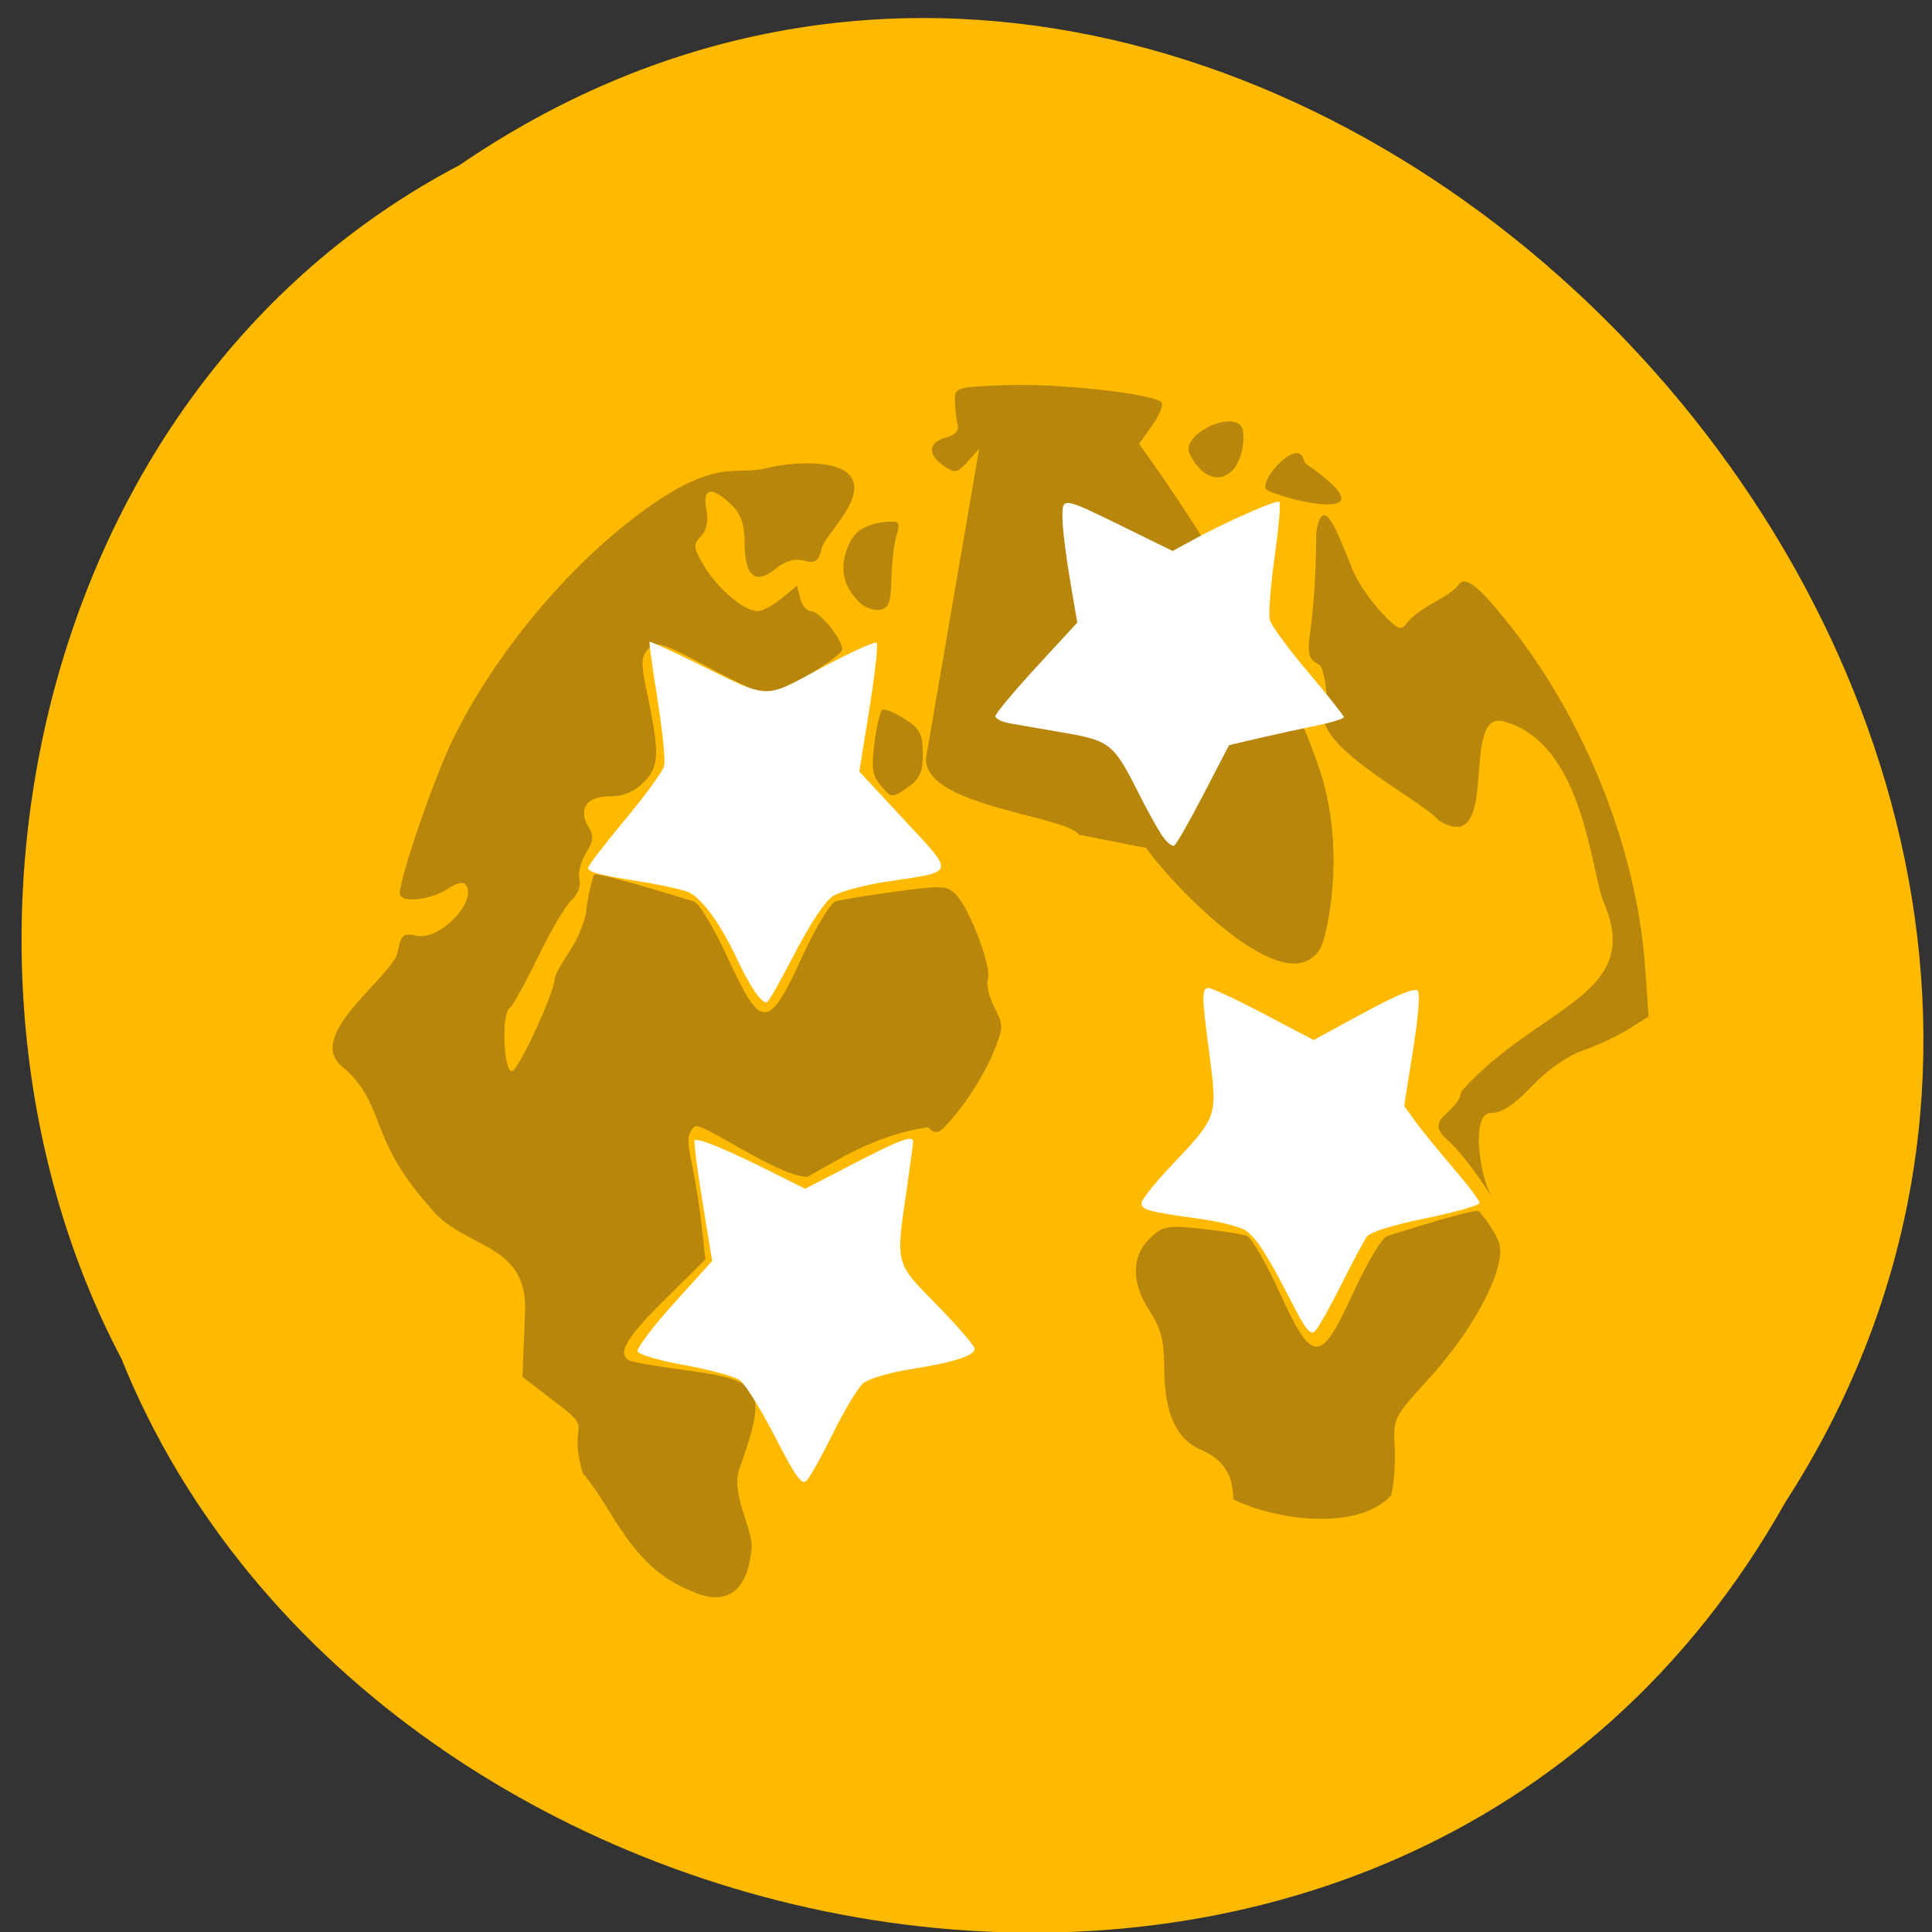 <svg xmlns="http://www.w3.org/2000/svg" viewBox="0 0 256 256"><rect x="0" y="0" width="256" height="256" fill="#333333" stroke="none"/><g color="#000"><path d="m -1036.21 1968.79 c 102.23 72.72 251.73 -71.53 188.89 -178.76 -45.994 -91.69 -185.01 -65.25 -224.33 19.19 -30.774 52.1 -20.627 129.19 35.437 159.57 z" transform="matrix(0.988 0 0.061 -0.991 964.52 1972.98)" fill="#ffba00"/></g><g transform="matrix(0.813 0 0 0.87 36.37 20.568)"><path d="m 156.27 204.71 c -0.03 -3.779 -1.641 -6.072 -5.312 -7.562 -4.061 -1.648 -5.949 -5.66 -5.949 -12.641 0 -3.921 -0.535 -5.846 -2.342 -8.429 -3.03 -4.331 -3.042 -8.338 -0.033 -11.08 2.102 -1.918 2.858 -2.052 8.419 -1.499 3.36 0.334 6.716 0.834 7.457 1.11 0.741 0.276 3.135 4.155 5.319 8.619 5.382 11 6.625 10.996 12.02 -0.037 2.194 -4.485 4.688 -8.353 5.542 -8.597 2.998 -0.855 14.158 -4.195 14.88 -3.761 0.402 0.241 3.091 3.578 3.418 5.168 0.818 3.971 -4.406 13.1 -11.776 20.584 -5.411 5.493 -5.599 5.846 -5.338 10.01 0.149 2.373 -0.104 5.747 -0.561 7.498 -5.308 5.469 -18.655 3.883 -25.746 0.623 z m -88.47 13.905 c -9.891 -3.654 -12.712 -12.758 -17.552 -17.871 -2.668 -8.454 2.445 -6.03 -4.837 -11.1 l -4.992 -3.582 l 0.421 -9.927 c 0.458 -10.786 -10.295 -9.447 -15.651 -16.07 -10.1 -10.564 -6.961 -15.584 -14.176 -21.281 -6.192 -4.77 8.309 -13.716 9.08 -17.481 0.53 -2.573 0.889 -2.855 3.091 -2.427 3.907 0.759 10.222 -5.591 7.851 -7.894 -0.345 -0.335 -1.504 -0.054 -2.576 0.625 -2.971 1.883 -8.04 2.384 -8.04 0.795 0 -2.35 5.507 -17.323 8.515 -23.15 6.413 -12.429 17.695 -25.412 29.423 -33.862 13.469 -9.704 16.756 -6.53 21.615 -7.685 4.579 -1.088 11.392 -1.25 13.612 0.868 3.44 3.282 -3.832 9.121 -4.38 11.24 -0.538 2.083 -1.01 2.396 -2.913 1.933 -1.53 -0.373 -3.062 0.051 -4.697 1.3 -3.227 2.465 -4.971 1.053 -4.971 -4.02 0 -2.821 -0.569 -4.343 -2.168 -5.803 -3.139 -2.864 -4.747 -2.581 -4.068 0.716 0.372 1.806 0.078 3.158 -0.892 4.1 -1.305 1.268 -1.25 1.716 0.565 4.568 2.186 3.435 6.508 6.834 8.69 6.834 0.753 0 2.505 -0.868 3.894 -1.93 l 2.526 -1.93 l 0.52 1.93 c 0.286 1.062 1.072 1.93 1.747 1.93 1.383 0 5.117 4.253 5.1 5.809 -0.012 1.101 -10.344 6.929 -12.284 6.929 -0.653 0 -4.944 -1.885 -9.537 -4.189 -7.451 -3.738 -8.503 -4.04 -9.766 -2.814 -1.167 1.134 -1.242 2.15 -0.427 5.781 2.283 10.166 2.253 12.02 -0.235 14.44 -1.599 1.553 -3.351 2.248 -5.665 2.248 -3.792 0 -5.199 1.922 -3.425 4.68 0.875 1.361 0.787 2.172 -0.429 3.975 -0.841 1.246 -1.321 3.036 -1.067 3.978 0.267 0.991 -0.269 2.319 -1.27 3.152 -0.952 0.792 -3.418 4.698 -5.479 8.68 -2.062 3.982 -4.132 7.471 -4.602 7.753 -1.384 0.831 -1.059 9.633 0.356 9.633 1.025 0 7 -12.138 7 -14.218 0 -0.383 1.102 -2.241 2.448 -4.128 1.347 -1.887 2.55 -4.681 2.673 -6.209 0.124 -1.528 1.03 -5.124 1.283 -5.37 0.46 -0.447 13.293 3.24 16.224 4.076 0.854 0.243 3.347 4.112 5.542 8.597 5.402 11.04 6.639 11.04 12.04 0 2.194 -4.485 4.688 -8.357 5.542 -8.605 0.854 -0.248 5.288 -0.922 9.854 -1.498 7.683 -0.969 8.423 -0.921 9.92 0.644 2.263 2.366 5.696 11.01 5.04 12.686 -0.301 0.763 0.173 2.695 1.054 4.294 1.533 2.783 1.519 3.094 -0.329 7.261 -1.062 2.394 -3.497 6.173 -5.411 8.397 -3.197 3.715 -3.61 3.929 -5.086 2.632 -8.849 1.139 -15.601 5.539 -19.674 7.554 -5.166 -0.178 -17.53 -8.76 -18.406 -7.627 -1.151 1.118 -1.217 2.125 -0.375 5.761 0.561 2.423 1.281 6.665 1.6 9.426 l 0.58 5.02 l -6.638 6.136 c -6.224 5.753 -7.713 8.092 -5.859 9.205 0.429 0.257 4.673 0.953 9.431 1.545 12.542 1.562 13.219 2.738 8.62 14.979 -1.493 3.974 2.341 9.327 1.971 12.204 -0.741 7.625 -5.202 8.486 -9.962 6.364 z m 123.17 -68.823 c -3.725 -3.097 2 -3.895 2.46 -7.2 12.3 -12.947 29.725 -14.551 23.299 -28.572 -2.251 -4.91 -3.247 -24.519 -16.442 -27.798 -7.209 -1.791 -0.26 20.91 -10.473 15.13 -3.422 -3.577 -21.977 -11.899 -18.405 -17.487 0.288 -0.451 -0.12 -5.726 -1.202 -6.289 -1.719 -0.894 -1.891 -1.557 -1.366 -5.264 1.162 -8.187 0.801 -14.339 1.031 -15.386 1.186 -5.396 3.459 0.752 5.832 6.186 1.01 2.308 3.404 5.277 4.968 6.778 2.525 2.424 2.969 2.567 3.964 1.278 0.616 -0.799 2.596 -2.187 4.399 -3.084 1.803 -0.897 3.583 -2.086 3.954 -2.642 1.027 -1.535 3.363 0.205 8.528 6.35 12.336 14.677 20.534 34.14 21.882 51.94 l 0.563 7.44 l -3.179 1.883 c -1.748 1.036 -5.1 2.505 -7.448 3.266 -2.596 0.84 -5.885 2.981 -8.391 5.461 -2.843 2.814 -4.897 4.079 -6.622 4.079 -3.447 0 -1.773 9.374 -0.367 11.925 1.725 3.132 -2.688 -4.418 -6.986 -7.992 z m -92.23 -53.868 c -1.277 -1.37 -1.469 -2.652 -0.958 -6.389 0.351 -2.571 0.929 -4.85 1.284 -5.063 0.355 -0.213 1.985 0.404 3.623 1.372 2.528 1.493 2.978 2.296 2.978 5.307 0 2.767 -0.508 3.871 -2.309 5.02 -2.855 1.817 -2.689 1.826 -4.618 -0.245 z m -3.524 -27.933 c -1.445 -1.404 -4.04 -4.328 -1.286 -9.294 1.627 -2.933 6.224 -2.888 6.928 -2.896 0.921 -0.011 1.075 0.559 0.548 2.032 -0.403 1.126 -0.785 4.094 -0.85 6.596 -0.098 3.774 -0.431 4.594 -1.953 4.81 -1.01 0.143 -2.533 -0.418 -3.387 -1.248 z m 35.888 35.495 c -2.149 -2.974 -26.25 -4.394 -24.846 -12.05 l 8.59 -46.715 l -1.868 1.948 c -1.681 1.752 -2.071 1.817 -3.888 0.646 -2.694 -1.737 -2.554 -3.596 0.322 -4.304 1.419 -0.349 2.19 -1.083 1.957 -1.861 -0.211 -0.706 -0.422 -2.308 -0.468 -3.559 -0.083 -2.243 0.034 -2.279 8.347 -2.571 8.734 -0.307 24.525 1.366 25.366 2.688 0.264 0.415 -0.462 1.991 -1.613 3.503 l -2.093 2.749 l 2.05 2.693 c 1.564 2.055 19.615 25.761 27.26 46.567 4.641 12.635 1.262 26.05 0.2 27.657 -5.78 8.733 -24.98 -10.713 -28.342 -15.366 z m 30.477 -52.669 c -0.823 -1.294 3.579 -6.06 5.363 -5.398 0.86 0.32 0.724 1.288 1.216 1.608 15.701 10.198 -5.858 4.923 -6.579 3.79 z m -12.503 -5.538 c -1.048 -2.652 6.267 -6.22 8.412 -4.103 0.848 0.838 0.497 5.276 -1.526 6.978 -2.993 2.518 -6.067 -0.801 -6.886 -2.875 z" fill="#b8860b"/><g fill="#fff"><path d="m 88.01 192.3 c -2.274 -4.153 -4.853 -8.02 -5.731 -8.597 -0.879 -0.576 -4.922 -1.605 -8.986 -2.287 -4.158 -0.698 -7.513 -1.619 -7.673 -2.107 -0.156 -0.477 2.516 -3.771 5.937 -7.32 l 6.22 -6.453 l -1.582 -9.02 c -0.87 -4.96 -1.442 -9.159 -1.271 -9.33 0.441 -0.441 4.929 1.264 11.949 4.542 l 6.05 2.823 l 7.911 -3.823 c 7.695 -3.719 9.714 -4.407 9.688 -3.3 -0.007 0.295 -0.484 3.597 -1.061 7.337 -1.771 11.492 -1.935 10.917 5.01 17.557 3.346 3.199 6.084 6.169 6.084 6.601 0 1.059 -3.45 2.078 -10.633 3.143 -3.314 0.491 -6.669 1.428 -7.525 2.101 -0.849 0.668 -3.072 4.112 -4.939 7.654 -1.867 3.542 -3.826 6.797 -4.353 7.235 -0.762 0.632 -1.802 -0.748 -5.092 -6.756 z" transform="translate(-6.442 2.863)"/><path d="m 78.23 127.31 c -0.799 -1.139 -2.034 -3.252 -2.744 -4.695 -2.749 -5.59 -6.04 -9.754 -8.267 -10.473 -1.235 -0.398 -4.603 -1.075 -7.485 -1.504 -7 -1.043 -8.608 -1.439 -8.608 -2.123 0 -0.317 2.701 -3.6 6 -7.296 3.301 -3.696 6.176 -7.394 6.388 -8.219 0.212 -0.825 -0.277 -5.373 -1.088 -10.11 -0.811 -4.735 -1.395 -8.688 -1.298 -8.785 0.097 -0.097 3.527 1.363 7.623 3.245 12.202 5.605 10.783 5.557 20.477 0.687 4.653 -2.337 8.668 -4.04 8.923 -3.786 0.255 0.255 -0.279 4.773 -1.185 10.04 l -1.648 9.576 l 7.281 7.33 c 8.356 8.412 8.514 7.843 -2.611 9.408 -3.794 0.534 -7.836 1.542 -8.982 2.24 -1.261 0.768 -3.668 4.134 -6.096 8.524 -2.207 3.99 -4.286 7.424 -4.62 7.631 -0.335 0.207 -1.263 -0.555 -2.062 -1.694 z"/><path d="m 144.61 103.55 c -0.77 -1.086 -2.436 -3.903 -3.702 -6.262 -4.105 -7.643 -4.712 -8.109 -12.12 -9.31 -3.604 -0.584 -7.617 -1.235 -8.918 -1.447 -1.301 -0.212 -2.366 -0.706 -2.366 -1.099 0 -0.393 3 -3.759 6.669 -7.481 l 6.669 -6.767 l -1.209 -6.642 c -0.665 -3.653 -1.209 -7.851 -1.209 -9.329 0 -3.228 -0.169 -3.255 10.616 1.696 l 7.34 3.369 l 3.216 -1.639 c 5.766 -2.937 13.795 -6.233 14.206 -5.829 0.221 0.217 -0.14 4 -0.801 8.41 -0.661 4.409 -1.017 8.7 -0.79 9.536 0.226 0.836 3.03 4.414 6.234 7.952 3.202 3.537 5.827 6.631 5.833 6.875 0.006 0.244 -2.037 0.83 -4.539 1.302 -2.503 0.473 -6.714 1.334 -9.359 1.913 l -4.809 1.054 l -4.132 7.442 c -2.273 4.093 -4.425 7.619 -4.782 7.836 -0.357 0.217 -1.279 -0.494 -2.049 -1.58 z"/><path d="m 172.41 172.17 c -4.02 -7.363 -5.881 -10.1 -7.655 -11.247 -0.887 -0.573 -4.35 -1.393 -7.696 -1.821 -8.16 -1.044 -9.305 -1.339 -9.305 -2.394 0 -0.495 2.279 -3.146 5.063 -5.892 7.292 -7.188 7.331 -7.297 6.03 -16.539 -1.32 -9.401 -1.329 -10.284 -0.109 -10.284 0.532 0 4.59 1.778 9.02 3.951 l 8.05 3.951 l 8.131 -4.124 c 5.308 -2.692 8.367 -3.877 8.809 -3.414 0.429 0.449 0.152 3.809 -0.755 9.141 l -1.433 8.431 l 1.773 2.305 c 0.975 1.268 3.744 4.448 6.153 7.07 2.409 2.619 4.38 5.05 4.38 5.406 0 0.354 -3.946 1.403 -8.768 2.331 -5.572 1.072 -9.08 2.102 -9.634 2.825 -0.476 0.626 -2.371 3.953 -4.211 7.393 -1.84 3.44 -3.76 6.599 -4.266 7.02 -0.709 0.589 -1.531 -0.355 -3.579 -4.108 z" transform="translate(-6.442 2.863)"/></g></g></svg>
